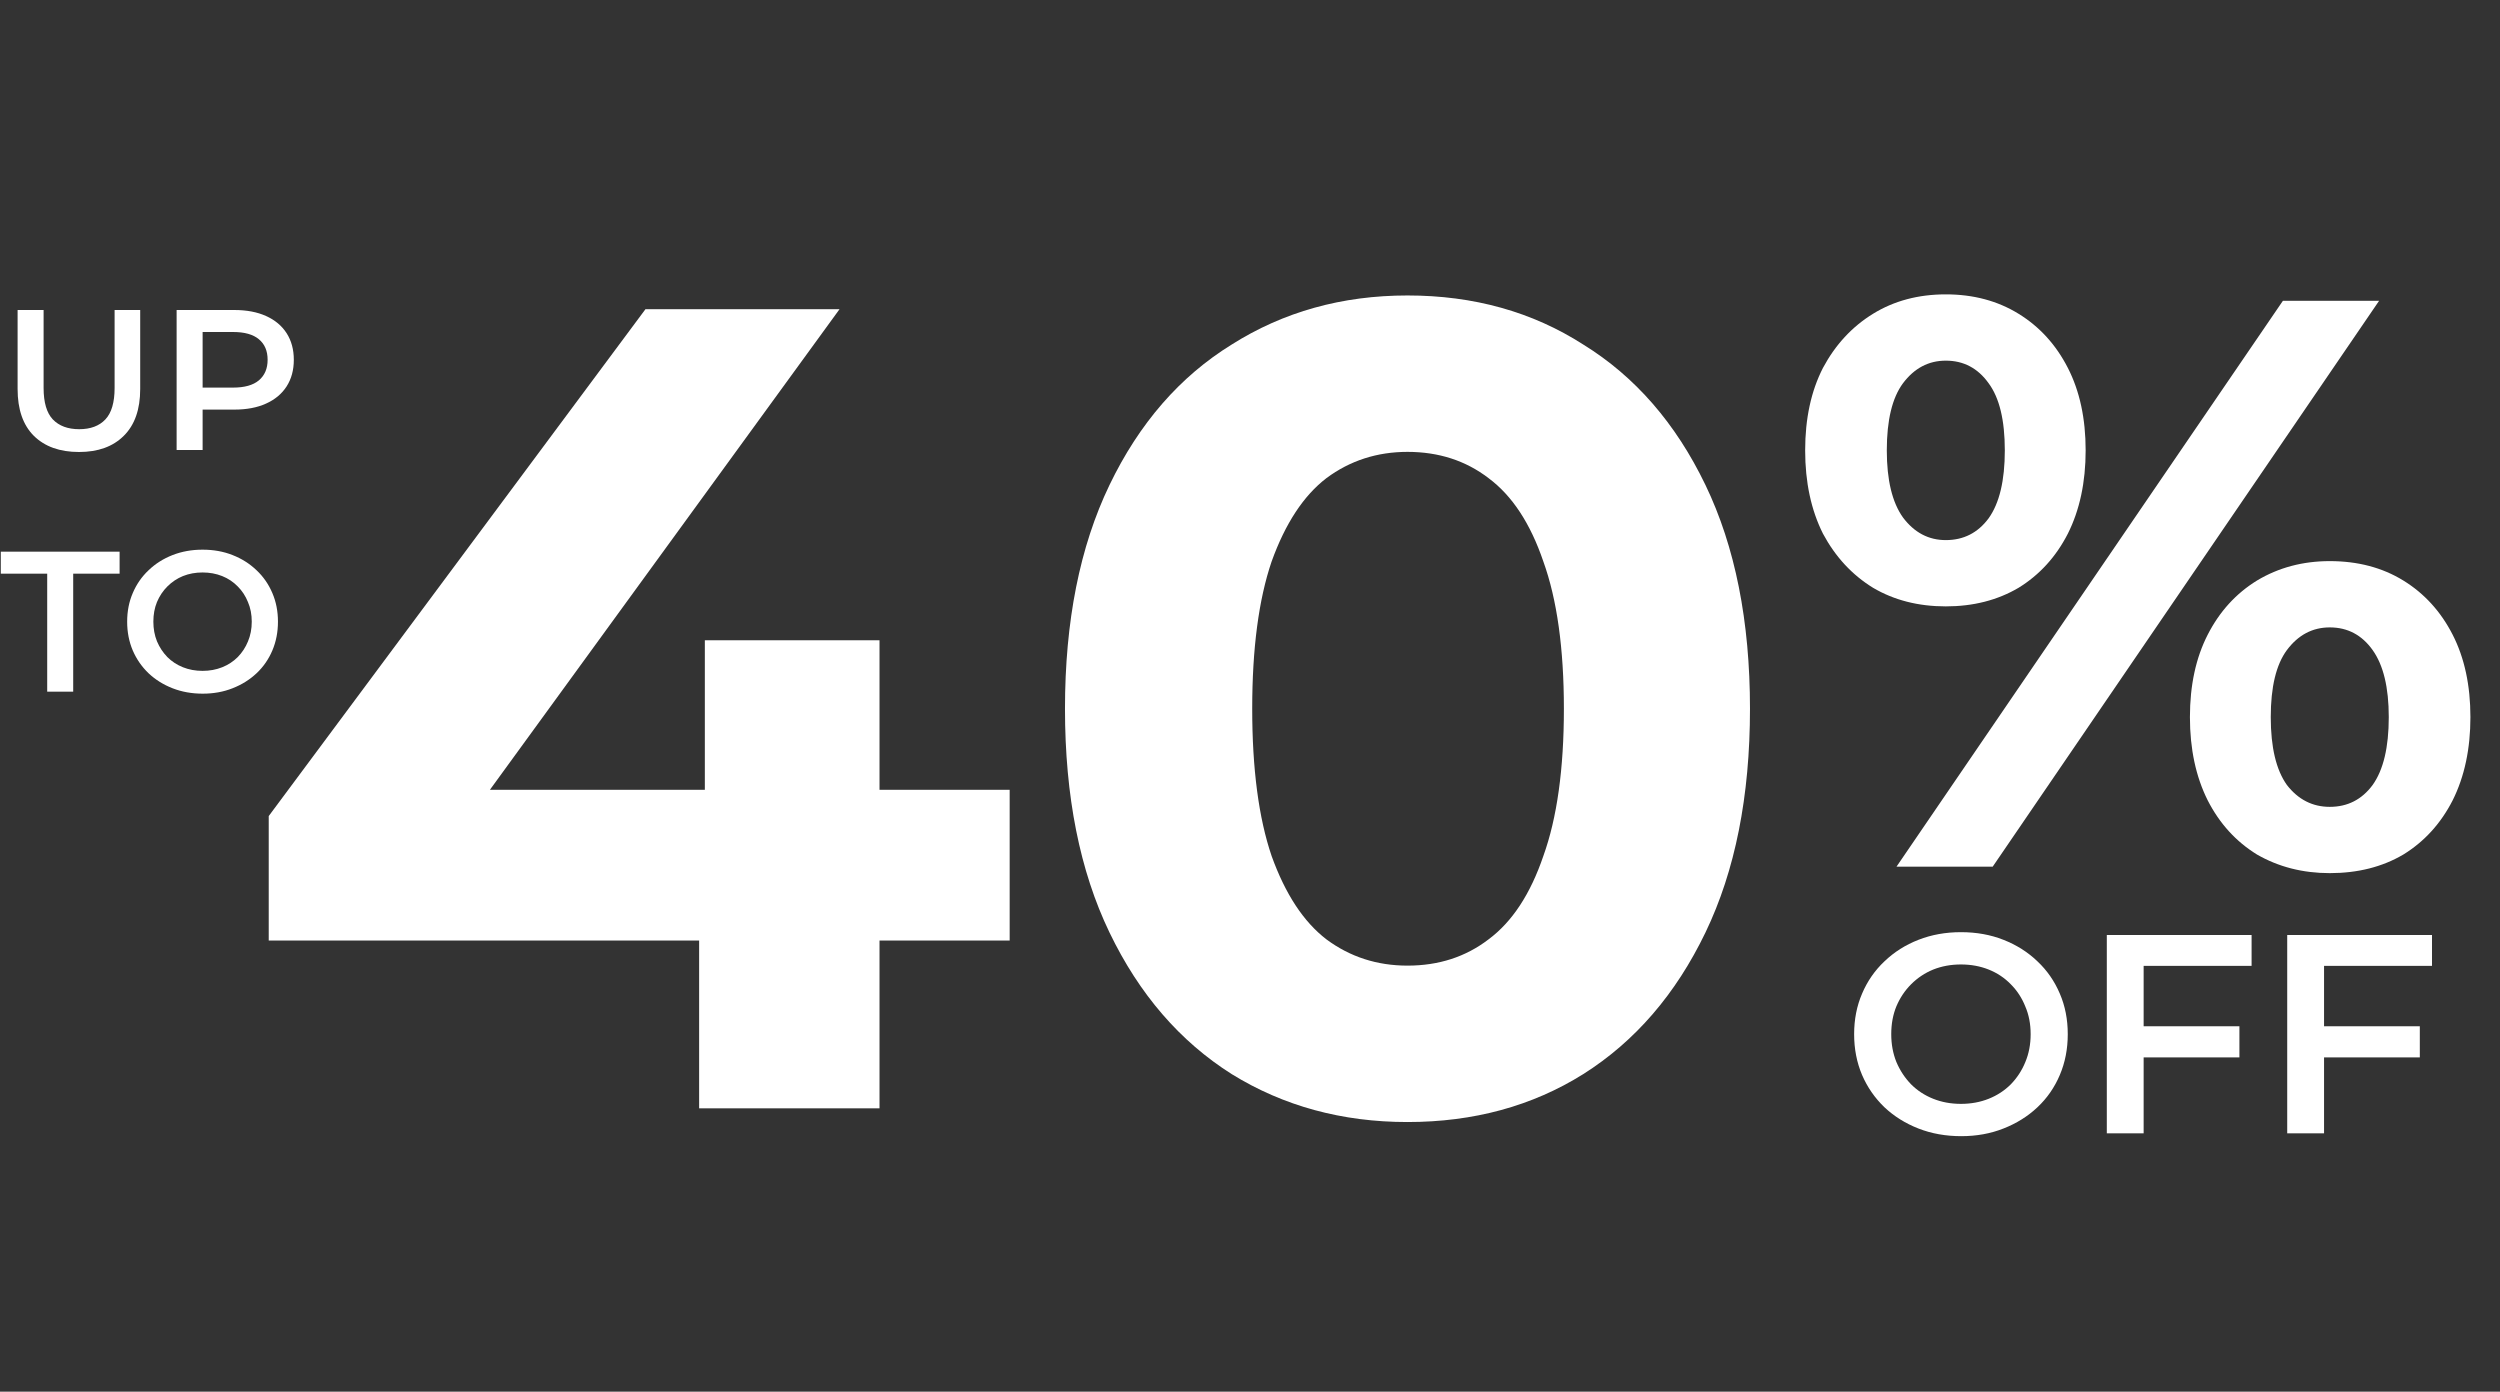 <svg width="300" height="167" viewBox="0 0 300 167" fill="none" xmlns="http://www.w3.org/2000/svg">
<rect x="0" y="0" width="300" height="167" fill="#333333" stroke="none"/>
<path d="M9.48 54.24C7.176 54.24 5.368 53.592 4.056 52.296C2.76 51 2.112 49.128 2.112 46.68V37.2H5.232V46.56C5.232 48.288 5.6 49.544 6.336 50.328C7.088 51.112 8.144 51.504 9.504 51.504C10.864 51.504 11.912 51.112 12.648 50.328C13.384 49.544 13.752 48.288 13.752 46.56V37.2H16.824V46.68C16.824 49.128 16.168 51 14.856 52.296C13.56 53.592 11.768 54.24 9.48 54.24ZM21.194 54V37.2H28.105C29.593 37.2 30.866 37.44 31.922 37.92C32.993 38.4 33.818 39.088 34.394 39.984C34.969 40.88 35.258 41.944 35.258 43.176C35.258 44.408 34.969 45.472 34.394 46.368C33.818 47.264 32.993 47.952 31.922 48.432C30.866 48.912 29.593 49.152 28.105 49.152H22.922L24.314 47.688V54H21.194ZM24.314 48.024L22.922 46.512H27.962C29.337 46.512 30.369 46.224 31.058 45.648C31.762 45.056 32.114 44.232 32.114 43.176C32.114 42.104 31.762 41.28 31.058 40.704C30.369 40.128 29.337 39.84 27.962 39.84H22.922L24.314 38.304V48.024ZM5.664 83V68.84H0.096V66.2H14.352V68.84H8.784V83H5.664ZM24.331 83.24C23.019 83.24 21.811 83.024 20.707 82.592C19.603 82.16 18.643 81.56 17.827 80.792C17.011 80.008 16.379 79.096 15.931 78.056C15.483 77 15.259 75.848 15.259 74.6C15.259 73.352 15.483 72.208 15.931 71.168C16.379 70.112 17.011 69.2 17.827 68.432C18.643 67.648 19.603 67.04 20.707 66.608C21.811 66.176 23.011 65.96 24.307 65.96C25.619 65.96 26.819 66.176 27.907 66.608C29.011 67.04 29.971 67.648 30.787 68.432C31.603 69.2 32.235 70.112 32.683 71.168C33.131 72.208 33.355 73.352 33.355 74.6C33.355 75.848 33.131 77 32.683 78.056C32.235 79.112 31.603 80.024 30.787 80.792C29.971 81.56 29.011 82.16 27.907 82.592C26.819 83.024 25.627 83.24 24.331 83.24ZM24.307 80.504C25.155 80.504 25.939 80.36 26.659 80.072C27.379 79.784 28.003 79.376 28.531 78.848C29.059 78.304 29.467 77.68 29.755 76.976C30.059 76.256 30.211 75.464 30.211 74.6C30.211 73.736 30.059 72.952 29.755 72.248C29.467 71.528 29.059 70.904 28.531 70.376C28.003 69.832 27.379 69.416 26.659 69.128C25.939 68.84 25.155 68.696 24.307 68.696C23.459 68.696 22.675 68.84 21.955 69.128C21.251 69.416 20.627 69.832 20.083 70.376C19.555 70.904 19.139 71.528 18.835 72.248C18.547 72.952 18.403 73.736 18.403 74.6C18.403 75.448 18.547 76.232 18.835 76.952C19.139 77.672 19.555 78.304 20.083 78.848C20.611 79.376 21.235 79.784 21.955 80.072C22.675 80.36 23.459 80.504 24.307 80.504Z" fill="white"/>
<path d="M32.247 112.861V97.928L77.457 37.1H100.747L56.496 97.928L45.673 94.777H121.16V112.861H32.247ZM83.896 133V112.861L84.581 94.777V76.83H105.542V133H83.896ZM168.898 134.644C161.043 134.644 154.011 132.726 147.8 128.89C141.589 124.963 136.703 119.3 133.141 111.902C129.579 104.504 127.798 95.553 127.798 85.05C127.798 74.547 129.579 65.596 133.141 58.198C136.703 50.8 141.589 45.183 147.8 41.347C154.011 37.42 161.043 35.456 168.898 35.456C176.844 35.456 183.877 37.42 189.996 41.347C196.207 45.183 201.093 50.8 204.655 58.198C208.217 65.596 209.998 74.547 209.998 85.05C209.998 95.553 208.217 104.504 204.655 111.902C201.093 119.3 196.207 124.963 189.996 128.89C183.877 132.726 176.844 134.644 168.898 134.644ZM168.898 115.875C172.643 115.875 175.885 114.825 178.625 112.724C181.456 110.623 183.648 107.29 185.201 102.723C186.845 98.156 187.667 92.265 187.667 85.05C187.667 77.835 186.845 71.944 185.201 67.377C183.648 62.81 181.456 59.477 178.625 57.376C175.885 55.275 172.643 54.225 168.898 54.225C165.245 54.225 162.002 55.275 159.171 57.376C156.431 59.477 154.239 62.81 152.595 67.377C151.042 71.944 150.266 77.835 150.266 85.05C150.266 92.265 151.042 98.156 152.595 102.723C154.239 107.29 156.431 110.623 159.171 112.724C162.002 114.825 165.245 115.875 168.898 115.875Z" fill="white"/>
<path d="M227.58 104L273.946 36.1H285.489L239.123 104H227.58ZM233.497 72.766C230.199 72.766 227.289 72.022 224.767 70.535C222.245 68.983 220.24 66.817 218.753 64.036C217.33 61.191 216.619 57.86 216.619 54.045C216.619 50.23 217.33 46.932 218.753 44.151C220.24 41.37 222.245 39.204 224.767 37.652C227.289 36.1 230.199 35.324 233.497 35.324C236.795 35.324 239.705 36.1 242.227 37.652C244.749 39.204 246.721 41.37 248.144 44.151C249.567 46.932 250.278 50.23 250.278 54.045C250.278 57.86 249.567 61.191 248.144 64.036C246.721 66.817 244.749 68.983 242.227 70.535C239.705 72.022 236.795 72.766 233.497 72.766ZM233.497 64.812C235.631 64.812 237.345 63.939 238.638 62.193C239.931 60.382 240.578 57.666 240.578 54.045C240.578 50.424 239.931 47.74 238.638 45.994C237.345 44.183 235.631 43.278 233.497 43.278C231.428 43.278 229.714 44.183 228.356 45.994C227.063 47.74 226.416 50.424 226.416 54.045C226.416 57.602 227.063 60.285 228.356 62.096C229.714 63.907 231.428 64.812 233.497 64.812ZM279.572 104.776C276.339 104.776 273.429 104.032 270.842 102.545C268.32 100.993 266.348 98.827 264.925 96.046C263.502 93.201 262.791 89.87 262.791 86.055C262.791 82.24 263.502 78.942 264.925 76.161C266.348 73.38 268.32 71.214 270.842 69.662C273.429 68.11 276.339 67.334 279.572 67.334C282.935 67.334 285.877 68.11 288.399 69.662C290.921 71.214 292.893 73.38 294.316 76.161C295.739 78.942 296.45 82.24 296.45 86.055C296.45 89.87 295.739 93.201 294.316 96.046C292.893 98.827 290.921 100.993 288.399 102.545C285.877 104.032 282.935 104.776 279.572 104.776ZM279.572 96.822C281.706 96.822 283.42 95.949 284.713 94.203C286.006 92.392 286.653 89.676 286.653 86.055C286.653 82.498 286.006 79.815 284.713 78.004C283.42 76.193 281.706 75.288 279.572 75.288C277.503 75.288 275.789 76.193 274.431 78.004C273.138 79.75 272.491 82.434 272.491 86.055C272.491 89.676 273.138 92.392 274.431 94.203C275.789 95.949 277.503 96.822 279.572 96.822Z" fill="white"/>
<path d="M235.348 136.34C233.489 136.34 231.778 136.034 230.214 135.422C228.65 134.81 227.29 133.96 226.134 132.872C224.978 131.761 224.083 130.469 223.448 128.996C222.813 127.5 222.496 125.868 222.496 124.1C222.496 122.332 222.813 120.711 223.448 119.238C224.083 117.742 224.978 116.45 226.134 115.362C227.29 114.251 228.65 113.39 230.214 112.778C231.778 112.166 233.478 111.86 235.314 111.86C237.173 111.86 238.873 112.166 240.414 112.778C241.978 113.39 243.338 114.251 244.494 115.362C245.65 116.45 246.545 117.742 247.18 119.238C247.815 120.711 248.132 122.332 248.132 124.1C248.132 125.868 247.815 127.5 247.18 128.996C246.545 130.492 245.65 131.784 244.494 132.872C243.338 133.96 241.978 134.81 240.414 135.422C238.873 136.034 237.184 136.34 235.348 136.34ZM235.314 132.464C236.515 132.464 237.626 132.26 238.646 131.852C239.666 131.444 240.55 130.866 241.298 130.118C242.046 129.347 242.624 128.463 243.032 127.466C243.463 126.446 243.678 125.324 243.678 124.1C243.678 122.876 243.463 121.765 243.032 120.768C242.624 119.748 242.046 118.864 241.298 118.116C240.55 117.345 239.666 116.756 238.646 116.348C237.626 115.94 236.515 115.736 235.314 115.736C234.113 115.736 233.002 115.94 231.982 116.348C230.985 116.756 230.101 117.345 229.33 118.116C228.582 118.864 227.993 119.748 227.562 120.768C227.154 121.765 226.95 122.876 226.95 124.1C226.95 125.301 227.154 126.412 227.562 127.432C227.993 128.452 228.582 129.347 229.33 130.118C230.078 130.866 230.962 131.444 231.982 131.852C233.002 132.26 234.113 132.464 235.314 132.464ZM256.863 123.148H268.729V126.888H256.863V123.148ZM257.237 136H252.817V112.2H270.191V115.906H257.237V136ZM278.512 123.148H290.378V126.888H278.512V123.148ZM278.886 136H274.466V112.2H291.84V115.906H278.886V136Z" fill="white"/>
</svg>
